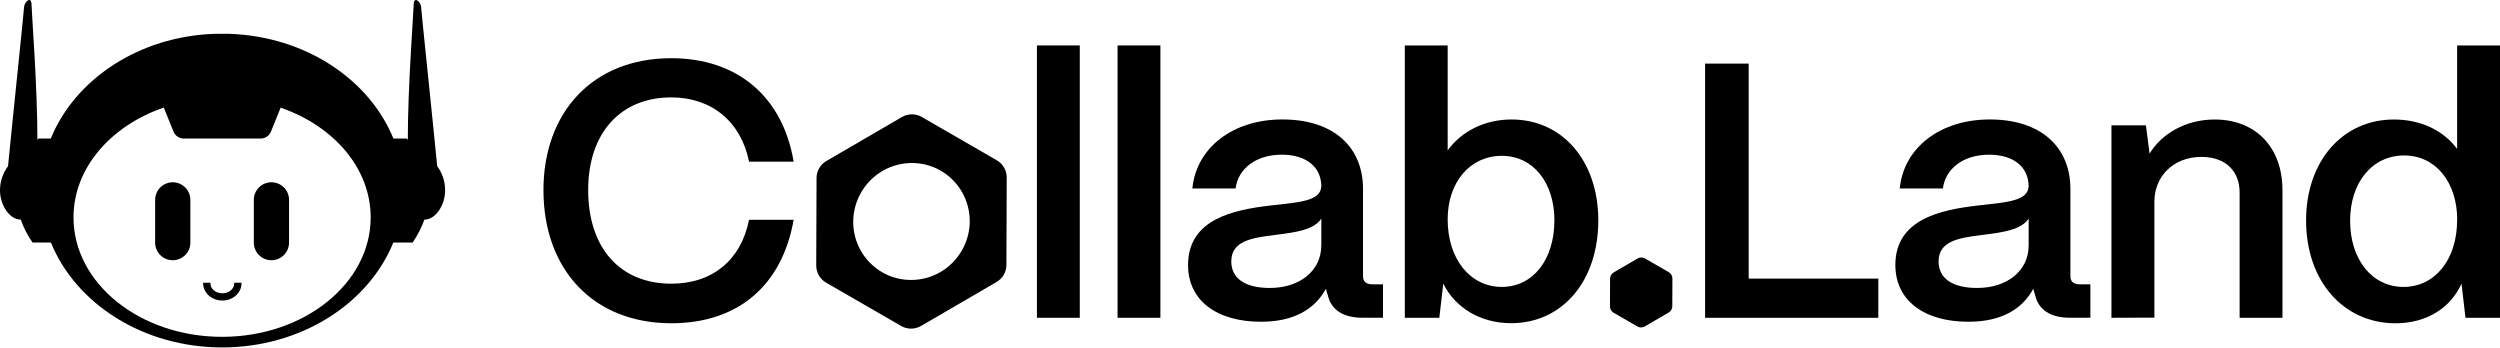 <svg width="1522" height="212" viewBox="0 0 1522 212" fill="none" xmlns="http://www.w3.org/2000/svg">
<path d="M266.153 101.135C263.963 77.978 256.47 6.875 256.365 4.231C256.244 1.135 251.833 -2.808 251.833 2.917C251.833 6.875 248.268 52.328 248.268 85.213C247.89 84.654 247.664 84.352 247.664 84.352H239.506C224.853 48.325 185.925 22.177 139.671 20.591H138.628H137.601C136.816 20.591 136.09 20.591 135.214 20.591C134.399 20.591 133.613 20.591 132.828 20.591H131.801H130.788C84.519 22.101 45.575 48.325 30.923 84.352H23.37L22.78 85.213C22.78 52.328 19.2 6.875 19.2 2.917C19.2 -2.808 14.789 1.135 14.669 4.231C14.578 6.875 7.116 77.978 4.895 101.135C1.679 105.426 -0.04 110.653 0.001 116.014C0.001 124.579 5.665 133.703 12.629 133.703C14.4 138.65 16.812 143.343 19.805 147.661H30.998C46.104 184.851 87.102 211.513 135.229 211.513C183.357 211.513 224.355 184.851 239.461 147.661H251.198C254.184 143.338 256.596 138.647 258.374 133.703C265.337 133.703 270.987 124.64 270.987 116.014C271.042 110.66 269.344 105.435 266.153 101.135V101.135ZM135.214 205.063C85.244 205.063 44.745 172.525 44.745 132.374C44.745 102.343 67.403 76.573 99.715 65.485L105.622 80.108C106.13 81.362 107.001 82.436 108.123 83.192C109.245 83.948 110.568 84.352 111.921 84.352H158.659C160.012 84.352 161.335 83.948 162.457 83.192C163.579 82.436 164.45 81.362 164.958 80.108L170.85 65.546C203.086 76.663 225.669 102.389 225.669 132.374C225.669 172.525 185.17 205.063 135.214 205.063Z" fill="#000000"/>
<path d="M165.245 110.969C162.4 110.969 159.672 112.099 157.661 114.11C155.65 116.121 154.52 118.85 154.52 121.694V147.706C154.52 150.551 155.65 153.279 157.661 155.29C159.672 157.301 162.4 158.431 165.245 158.431C168.089 158.431 170.817 157.301 172.829 155.29C174.84 153.279 175.97 150.551 175.97 147.706V121.694C175.97 118.85 174.84 116.121 172.829 114.11C170.817 112.099 168.089 110.969 165.245 110.969V110.969Z" fill="#000000"/>
<path d="M105.169 110.969C102.324 110.969 99.596 112.099 97.585 114.11C95.573 116.121 94.443 118.85 94.443 121.694V147.706C94.443 150.551 95.573 153.279 97.585 155.29C99.596 157.301 102.324 158.431 105.169 158.431C108.013 158.431 110.741 157.301 112.752 155.29C114.764 153.279 115.894 150.551 115.894 147.706V121.694C115.894 118.85 114.764 116.121 112.752 114.11C110.741 112.099 108.013 110.969 105.169 110.969Z" fill="#000000"/>
<path d="M135.35 182.585C129.127 182.585 124.051 178.054 124.051 172.51H127.707C127.707 176.06 131.136 178.945 135.35 178.945C139.565 178.945 143.009 176.06 143.009 172.51H146.665C146.665 178.069 141.589 182.585 135.35 182.585Z" fill="#000000" stroke="#000000" stroke-width="0.755" stroke-miterlimit="10"/>
<path d="M330.855 115.671C330.855 68.801 360.468 35.433 408.666 35.433C448.899 35.433 476.55 58.86 483.173 98.428H456.019C451.162 74.111 433.255 59.297 408.711 59.297C377.545 59.297 358.084 81.186 358.084 115.671C358.084 151.046 377.545 172.708 408.711 172.708C433.693 172.708 451.162 158.332 456.019 133.803H483.173C476.098 174.036 449.125 196.799 408.666 196.799C361.132 196.769 330.855 164.064 330.855 115.671Z" fill="#000000"/>
<path d="M631.28 193.466V27.665H657.363V193.466H631.28Z" fill="#000000"/>
<path d="M680.37 193.466V27.665H706.453V193.466H680.37Z" fill="#000000"/>
<path d="M723.301 160.927C723.528 133.517 750.711 127.739 773.475 125.114C791.17 123.123 804.204 122.46 804.43 113.182C804.204 101.687 795.379 94.175 780.294 94.175C764.816 94.175 753.759 102.562 752.22 114.736H725.911C728.34 89.966 750.44 72.723 780.731 72.723C812.411 72.723 829.805 89.966 829.805 114.962V168.017C829.805 171.336 831.585 173.1 835.552 173.1H841.964V193.451H829.593C817.646 193.451 810.36 188.578 808.368 179.738C807.868 178.451 807.499 177.117 807.267 175.756C800.403 188.367 787.581 195.879 767.698 195.879C740.725 195.894 723.03 182.846 723.301 160.927ZM804.43 149.432V133.08C800.01 139.928 788.742 141.482 776.357 143.02C761.769 144.801 749.61 146.777 749.61 159.162C749.61 169.329 757.787 175.303 773.038 175.303C790.899 175.333 804.386 165.166 804.386 149.462L804.43 149.432Z" fill="#000000"/>
<path d="M878.683 172.679L876.254 193.466H855.255V27.665H881.337V91.535C889.74 80.04 903.664 72.739 920.243 72.739C951.198 72.739 973.042 97.946 973.042 134.196C973.042 171.109 951.153 196.755 919.986 196.755C901.446 196.77 885.969 187.492 878.683 172.679ZM946.325 134.211C946.325 110.995 933.292 94.869 914.284 94.869C895.051 94.869 881.337 110.784 881.337 133.548C881.337 157.684 895.051 174.67 914.284 174.67C933.277 174.67 946.311 158.091 946.311 134.211H946.325Z" fill="#000000"/>
<path d="M1038.06 193.466V38.737H1064.6V169.616H1143.52V193.496L1038.06 193.466Z" fill="#000000"/>
<path d="M1153.9 160.927C1154.13 133.517 1181.33 127.739 1204.09 125.114C1221.77 123.123 1234.82 122.46 1235.04 113.182C1234.82 101.687 1225.99 94.175 1210.91 94.175C1195.43 94.175 1184.39 102.562 1182.83 114.736H1156.56C1158.98 89.966 1181.1 72.723 1211.39 72.723C1242.99 72.723 1260.46 89.966 1260.46 114.962V168.017C1260.46 171.336 1262.23 173.1 1266.21 173.1H1272.62V193.451H1260.24C1248.31 193.451 1241 188.578 1239.01 179.738C1238.52 178.449 1238.15 177.115 1237.91 175.756C1231.06 188.367 1218.3 195.879 1198.34 195.879C1171.34 195.894 1153.69 182.846 1153.9 160.927ZM1235.04 149.432V133.08C1230.62 139.928 1219.34 141.482 1206.96 143.02C1192.37 144.801 1180.21 146.777 1180.21 159.162C1180.21 169.329 1188.4 175.303 1203.65 175.303C1221.56 175.333 1235.04 165.166 1235.04 149.462V149.432Z" fill="#000000"/>
<path d="M1285.45 193.466V76.299H1306.44L1308.66 93.541C1315.95 81.383 1330.76 72.754 1348.23 72.754C1373.21 72.754 1389.56 89.559 1389.56 115.867V193.466H1363.48V117.18C1363.48 104.131 1354.85 95.518 1340.27 95.518C1323.25 95.518 1311.75 107.223 1311.6 122.475V193.375L1285.45 193.466Z" fill="#000000"/>
<path d="M1403.94 134.211C1403.94 98.007 1426.27 72.754 1457.43 72.754C1474.03 72.754 1487.73 79.603 1495.9 90.66V27.665H1522V193.466H1500.99L1498.56 172.679C1491.93 187.492 1477.33 196.815 1458.32 196.815C1426.71 196.77 1403.94 171.125 1403.94 134.211ZM1495.96 133.985C1495.96 110.784 1482.7 94.643 1463.69 94.643C1444.23 94.643 1430.75 110.995 1430.75 134.438C1430.75 157.88 1444.02 174.67 1463.26 174.67C1482.49 174.67 1495.9 157.91 1495.9 133.985H1495.96Z" fill="#000000"/>
<path d="M1018.16 169.552C1018.16 167.964 1017.32 166.495 1015.94 165.701L1001.45 157.335C1000.08 156.541 998.384 156.544 997.012 157.343L982.413 165.842C981.055 166.632 980.218 168.083 980.212 169.653L980.152 186.546C980.146 188.133 980.991 189.603 982.366 190.397L996.857 198.763C998.231 199.556 999.926 199.554 1001.3 198.755L1015.9 190.258C1017.26 189.467 1018.1 188.017 1018.1 186.446L1018.16 169.552Z" fill="#000000"/>
<path fill-rule="evenodd" clip-rule="evenodd" d="M606.855 97.585C610.602 99.748 612.904 103.751 612.889 108.078L612.706 161.286C612.692 165.568 610.409 169.522 606.708 171.675L560.719 198.438C556.98 200.614 552.362 200.621 548.615 198.458L502.954 172.096C499.206 169.932 496.904 165.928 496.92 161.601L497.111 108.397C497.126 104.117 499.408 100.165 503.107 98.011L549.087 71.244C552.827 69.067 557.446 69.058 561.193 71.222L606.855 97.585ZM572.754 103.933C583.702 110.254 590.429 122.075 590.385 134.716C590.342 147.379 583.484 159.256 572.54 165.626C561.613 171.984 548.012 172.069 537.064 165.748C526.114 159.427 519.388 147.603 519.433 134.959C519.479 122.3 526.334 110.428 537.274 104.059C548.201 97.697 561.804 97.611 572.754 103.933Z" fill="#000000"/>
</svg>
